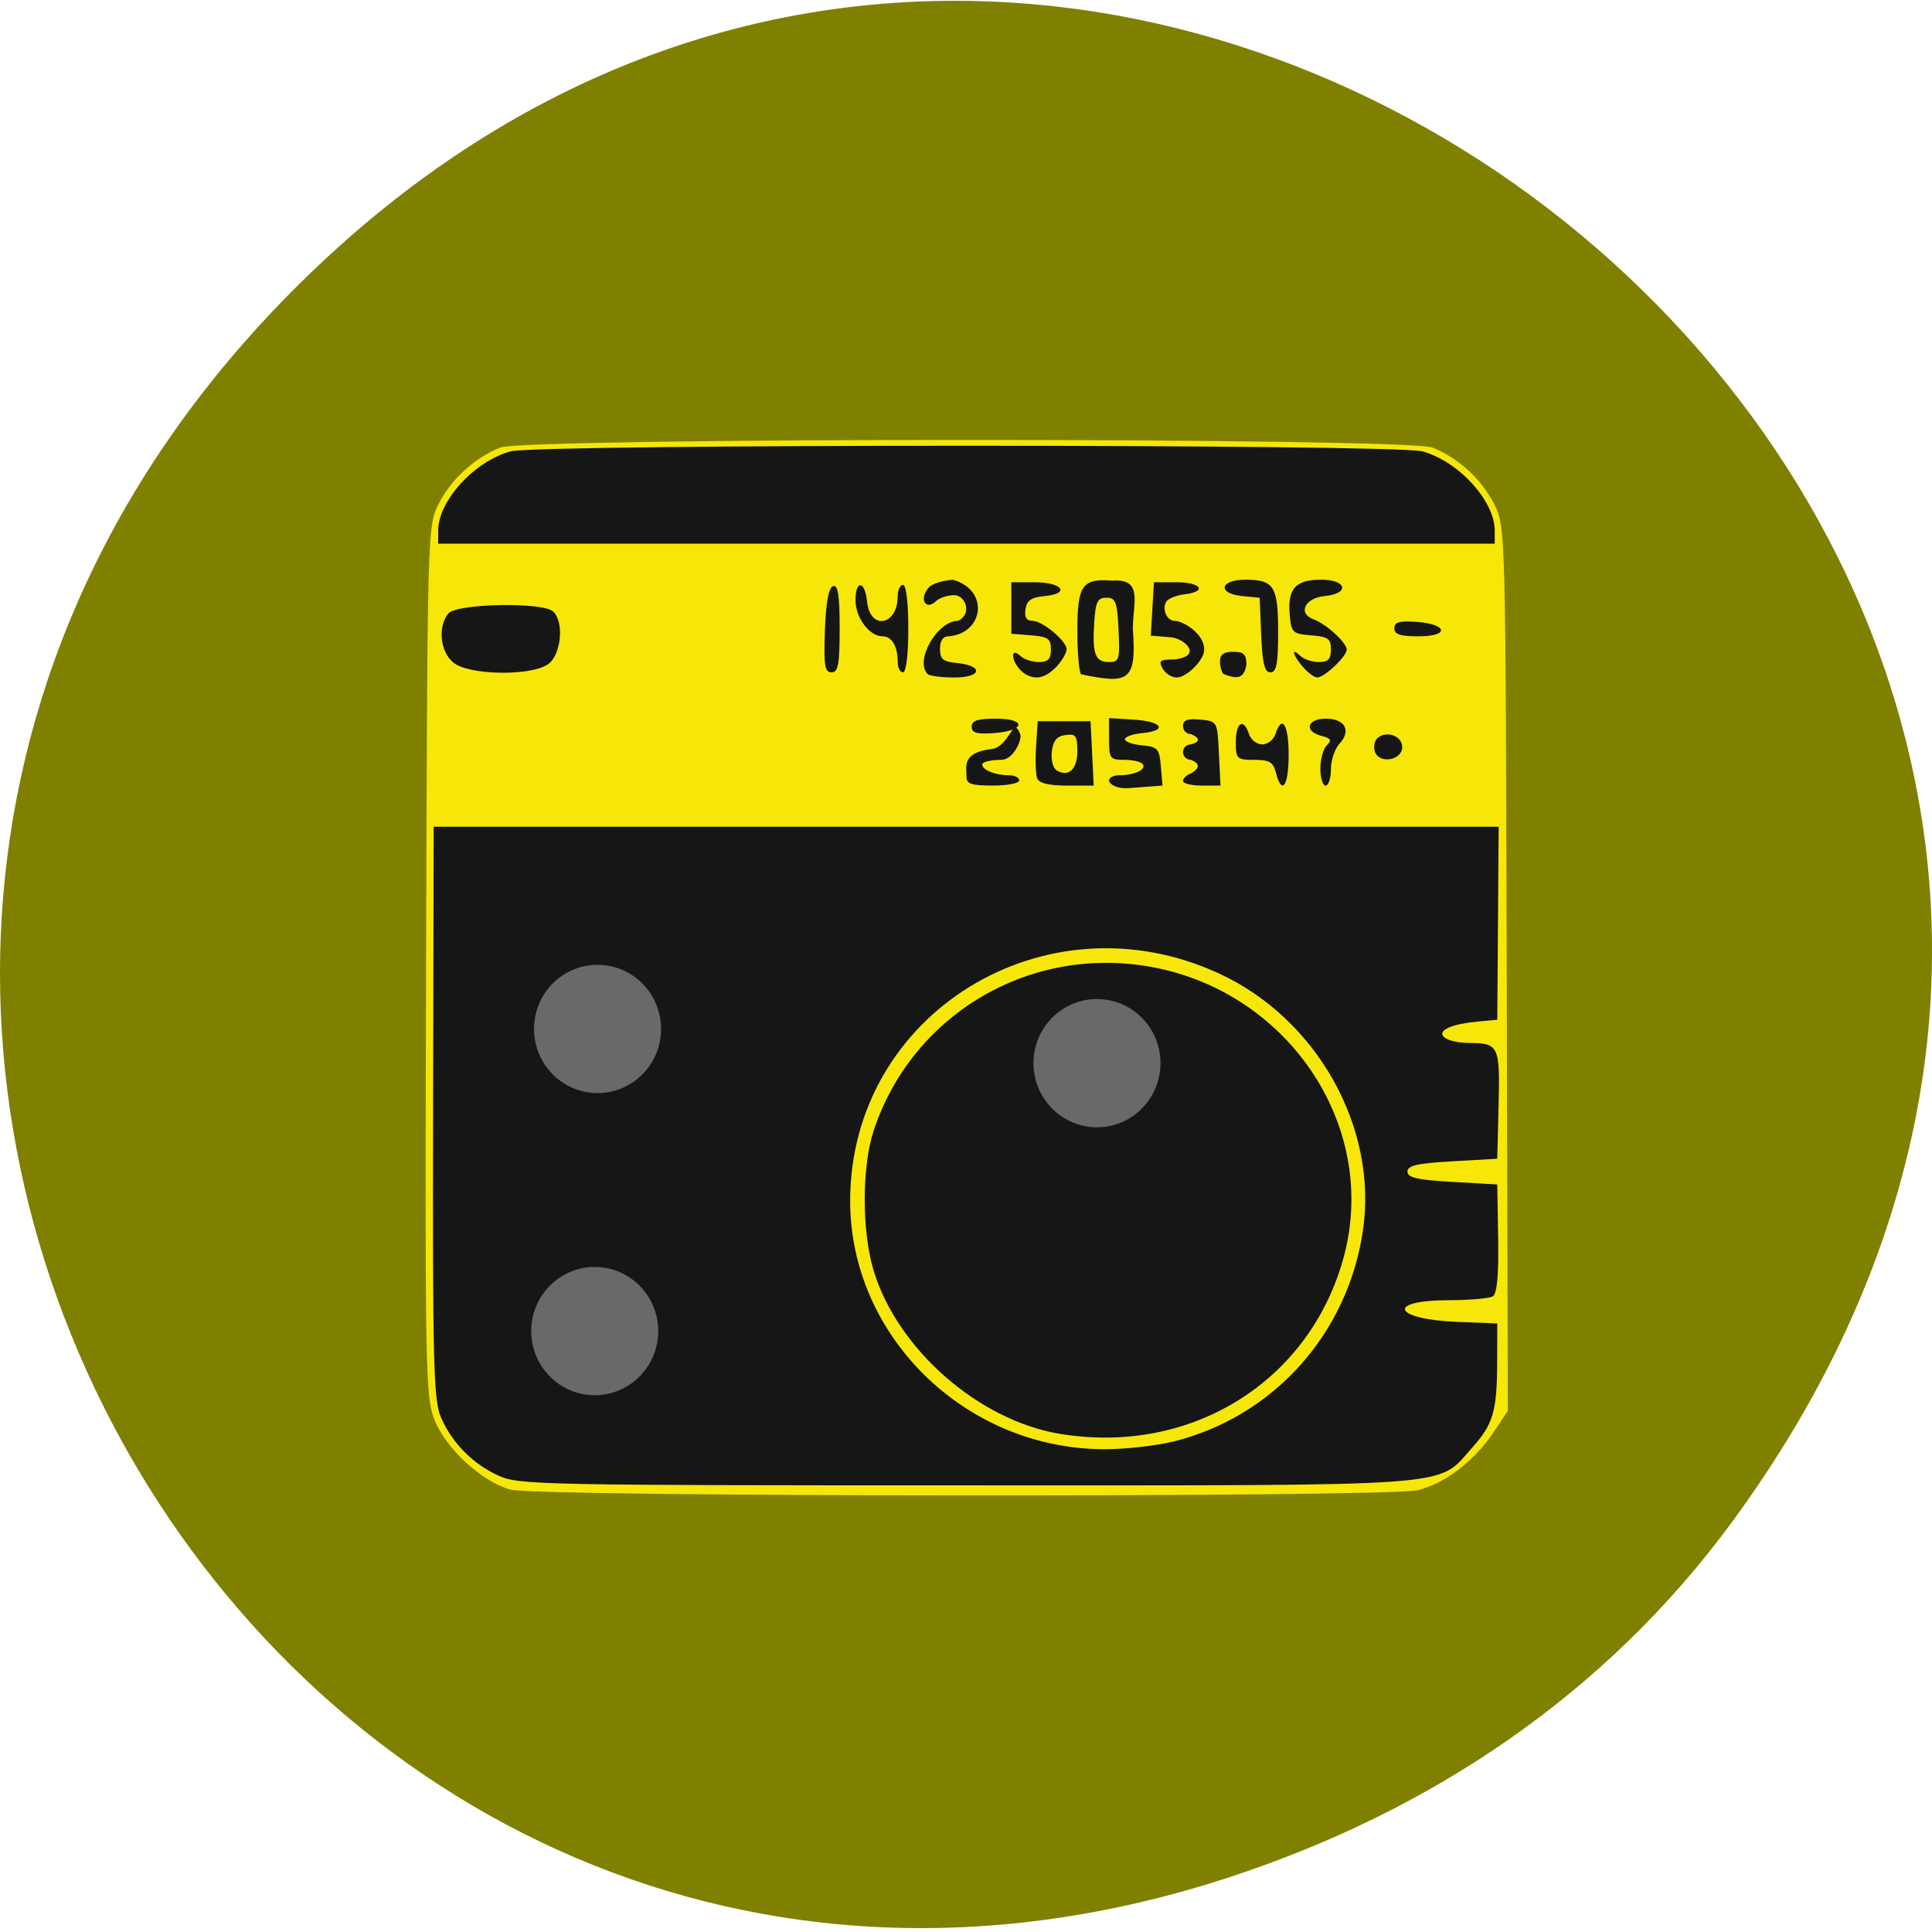 <svg xmlns="http://www.w3.org/2000/svg" viewBox="0 0 256 256" xmlns:xlink="http://www.w3.org/1999/xlink"><defs><path id="0" d="m 89.62 135.68 c 0 4.739 -3.842 8.581 -8.581 8.581 -4.739 0 -8.581 -3.842 -8.581 -8.581 0 -4.739 3.842 -8.581 8.581 -8.581 4.739 0 8.581 3.842 8.581 8.581 z" fill="#696969"/><clipPath><path transform="matrix(15.333 0 0 11.5 415 -125.5)" d="m -24 13 c 0 1.105 -0.672 2 -1.5 2 -0.828 0 -1.5 -0.895 -1.5 -2 0 -1.105 0.672 -2 1.5 -2 0.828 0 1.5 0.895 1.5 2 z"/></clipPath></defs><path d="m 229.63 201.5 c 92.05 -125.8 -77.948 -267.94 -186.39 -167.3 -102.17 94.82 -7.449 256.26 119.69 214.53 c 26.526 -8.706 49.802 -24.14 66.7 -47.23 z" fill="#808000" color="#000"/><g transform="matrix(0.7 0 0 0.682 24.71 42.484)"><path d="m 61.41 227.14 c -5.36 -1.425 -12.281 -7.921 -14.462 -13.575 -1.723 -4.465 -1.812 -9.489 -1.59 -89.14 0.232 -83.36 0.261 -84.46 2.328 -88.73 2.313 -4.779 6.734 -8.959 11.655 -11.02 4.753 -1.992 171.81 -1.992 176.56 0 4.937 2.069 9.343 6.246 11.68 11.07 2.101 4.34 2.119 5.04 2.328 90.23 l 0.21 85.85 l -2.68 4.12 c -3.667 5.636 -9.212 9.99 -14.383 11.292 -5.654 1.424 -166.27 1.325 -171.65 -0.105 z" fill="#f6e708"/><path d="m 59.13 224.44 c -4.925 -2.28 -8.889 -6.396 -10.979 -11.398 -1.387 -3.319 -1.571 -10.729 -1.473 -59.25 l 0.112 -55.46 h 100.8 h 100.8 l -0.134 18.75 l -0.134 18.75 l -3.496 0.332 c -10.04 0.953 -7.83 4.154 -1.695 4.184 5.452 0.026 5.721 0.62 5.444 12.05 l -0.253 10.439 l -8.5 0.5 c -6.667 0.392 -8.5 0.824 -8.5 2 0 1.176 1.833 1.608 8.5 2 l 8.5 0.5 l 0.169 10.491 c 0.114 7.08 -0.211 10.733 -1 11.235 -0.643 0.409 -4.405 0.75 -8.36 0.759 -12.05 0.026 -10.526 3.727 1.736 4.217 l 7.455 0.298 l -0.02 7.5 c -0.026 9.54 -0.757 12.11 -4.735 16.639 -6.815 7.762 -1 7.317 -95.74 7.317 -80.14 0 -84.71 -0.095 -88.5 -1.852 z m 127.82 -6.687 c 18.873 -4.89 32.856 -20.9 35.738 -40.918 2.883 -20.02 -8.664 -41.21 -27.25 -50 -32.897 -15.563 -69.808 7.815 -69.808 44.21 0 26.2 21.672 48.04 47.856 48.23 4.046 0.03 10.1 -0.658 13.463 -1.529 z m -21.538 -1.448 c -15.418 -2.597 -30.823 -16.43 -35.34 -31.733 -2.26 -7.654 -2.245 -20.266 0.032 -27.28 7.177 -22.1 28.656 -35.495 51.22 -31.945 26.714 4.202 44.47 30.732 37.771 56.44 -6.312 24.23 -28.819 38.701 -53.688 34.511 z m -17.763 -127.72 c 0.018 -1.808 -0.962 -4.663 4.677 -5.329 3.63 -0.429 4.115 -6.882 5.526 -2.787 0.289 0.84 -1.217 4.866 -3.637 4.866 -1.971 0 -3.583 0.402 -3.583 0.893 0 1.083 2.469 2.107 5.082 2.107 1.055 0 1.918 0.45 1.918 1 0 0.55 -2.25 1 -5 1 -4.102 0 -4.997 -0.314 -4.983 -1.75 z m 13.392 0.373 c -0.291 -0.757 -0.389 -3.57 -0.219 -6.25 l 0.31 -4.873 h 5 h 5 l 0.298 6.25 l 0.298 6.25 h -5.079 c -3.391 0 -5.255 -0.458 -5.608 -1.377 z m 7.591 -5.299 c 0 -3.02 -0.288 -3.422 -2.25 -3.143 -1.643 0.233 -2.339 1.1 -2.58 3.211 -0.182 1.59 0.228 3.236 0.909 3.657 2.259 1.396 3.921 -0.183 3.921 -3.726 z m 6 5.677 c 0 -0.55 0.863 -1 1.918 -1 2.829 0 5.15 -1.081 4.517 -2.105 -0.304 -0.492 -1.877 -0.895 -3.494 -0.895 -2.771 0 -2.941 -0.234 -2.941 -4.055 v -4.055 l 4.75 0.305 c 5.39 0.346 6.42 2.144 1.5 2.618 -1.787 0.172 -3.25 0.706 -3.25 1.187 0 0.48 1.463 1.014 3.25 1.187 2.967 0.286 3.277 0.64 3.56 4.063 l 0.31 3.75 l -6.223 0.482 c -2.775 0.215 -3.898 -0.932 -3.898 -1.482 z m 14 0.107 c 0 -0.491 0.675 -1.152 1.5 -1.469 1.93 -1.155 1.539 -2 0 -2.638 -0.825 0 -1.5 -0.675 -1.5 -1.5 0 -0.825 0.675 -1.5 1.5 -1.5 2.173 -0.556 1.314 -1.474 0 -2 -0.825 0 -1.5 -0.704 -1.5 -1.563 0 -1.161 0.836 -1.483 3.25 -1.25 3.25 0.313 3.25 0.314 3.548 6.563 l 0.298 6.25 h -3.548 c -1.951 0 -3.548 -0.402 -3.548 -0.893 z m 17.589 -1.607 c -0.519 -2.068 -1.229 -2.5 -4.108 -2.5 -3.312 0 -3.481 -0.17 -3.481 -3.5 0 -3.811 1.484 -4.701 2.5 -1.5 0.349 1.1 1.474 2 2.5 2 1.026 0 2.151 -0.9 2.5 -2 1.243 -3.917 2.5 -1.907 2.5 4 0 6.129 -1.283 7.992 -2.411 3.5 z m 8.411 -0.8 c 0 -1.815 0.555 -3.855 1.233 -4.533 0.977 -0.977 0.77 -1.354 -1 -1.817 -3.38 -0.884 -2.792 -3.351 0.799 -3.351 3.641 0 4.883 2.333 2.59 4.866 -0.892 0.985 -1.621 3.219 -1.621 4.963 0 1.744 -0.45 3.171 -1 3.171 -0.55 0 -1 -1.485 -1 -3.3 z m 10.363 -3.197 c -0.346 -0.901 -0.166 -2.099 0.398 -2.664 1.63 -1.63 4.739 -0.531 4.739 1.675 0 2.544 -4.228 3.358 -5.137 0.989 z m -76.36 -4.945 c 0 -1.183 1.101 -1.557 4.583 -1.557 5.902 0 5.555 2.368 -0.411 2.807 -3.242 0.239 -4.172 -0.04 -4.172 -1.25 z m -8.333 -10.224 c -2.526 -2.526 1.799 -10.333 5.724 -10.333 2.794 -1.324 1.445 -4.973 -0.691 -5 -1.265 0 -2.84 0.54 -3.5 1.2 -1.843 1.843 -3.283 -0.399 -1.338 -2.671 0.947 -1.106 4.045 -1.521 4.61 -1.512 6.994 2.069 5.753 10.466 -0.863 10.983 -1.038 0 -1.609 0.864 -1.609 2.437 0 2 0.563 2.492 3.173 2.75 5.118 0.505 4.771 2.813 -0.423 2.813 -2.429 0 -4.717 -0.3 -5.083 -0.667 z m 17.533 -3.533 c 0.66 0.66 2.235 1.2 3.5 1.2 1.771 0 2.3 -0.561 2.3 -2.44 0 -2.097 -0.526 -2.483 -3.75 -2.75 l -3.75 -0.31 c 0 -3.333 0 -6.667 0 -10 h 4.417 c 5.267 0 6.827 2.208 1.894 2.682 -2.552 0.245 -3.384 0.833 -3.63 2.568 -0.222 1.567 0.19 2.25 1.359 2.25 1.85 0 6.426 3.917 6.426 5.5 0 1.247 -2.781 5.5 -5.701 5.5 -4.324 -0.167 -5.746 -6.787 -3.064 -4.2 z m 11.513 3.579 c -0.392 -0.392 -0.713 -4.183 -0.713 -8.424 0 -8.913 0.911 -10.245 6.68 -9.77 5.855 -0.442 3.82 4.433 3.82 9.315 0.712 10.16 -0.639 10.852 -9.787 8.879 z m 7.085 -8.629 c -0.261 -5.484 -0.543 -6.25 -2.298 -6.25 -1.684 0 -2.049 0.77 -2.31 4.873 -0.386 6.076 0.188 7.627 2.826 7.627 1.915 0 2.056 -0.492 1.781 -6.25 z m 8.334 7.496 c -0.803 -1.5 -0.482 -1.753 2.215 -1.75 5.516 -0.632 1.992 -4.077 -0.647 -4.309 l -3.8 -0.313 l 0.3 -5.187 l 0.3 -5.187 h 4.25 c 4.717 0 5.901 1.805 1.534 2.34 -1.528 0.187 -3.075 0.821 -3.439 1.409 -0.893 1.445 0.082 3.75 1.587 3.75 1.52 0 5.8 2.531 5.567 5.803 -0.134 1.89 -3.296 5.197 -5.187 5.197 -0.958 0 -2.165 -0.789 -2.681 -1.754 z m 11.535 1.087 c -0.367 -0.367 -0.667 -1.492 -0.667 -2.5 0 -1.289 0.742 -1.833 2.5 -1.833 2 0 2.5 0.5 2.5 2.5 -0.487 3.045 -2.064 2.689 -4.333 1.833 z m 15.06 -1.345 c -1.945 -2.272 -2.365 -4.03 -0.522 -2.189 0.66 0.66 2.235 1.2 3.5 1.2 1.771 0 2.3 -0.561 2.3 -2.44 0 -2.097 -0.526 -2.483 -3.75 -2.75 -3.56 -0.295 -3.766 -0.504 -4.065 -4.13 -0.407 -4.94 1.14 -6.68 5.937 -6.68 4.945 0 5.488 2.718 0.636 3.187 -3.689 0.357 -5.09 3.381 -2.082 4.494 2.388 0.883 6.285 4.526 6.307 5.895 0.021 1.298 -4.221 5.424 -5.575 5.424 -0.53 0 -1.738 -0.905 -2.686 -2.01 z m -160.78 -0.833 c -2.569 -2.08 -3.083 -7.078 -0.988 -9.603 1.624 -1.957 17.95 -2.248 19.844 -0.353 2.112 2.112 1.475 8.494 -1.023 10.243 -3.302 2.313 -14.852 2.127 -17.833 -0.287 z m 70.27 -6.325 c 0.193 -5.429 0.71 -8.308 1.54 -8.583 0.935 -0.31 1.25 1.749 1.25 8.17 0 7.06 -0.273 8.583 -1.54 8.583 -1.285 0 -1.492 -1.353 -1.25 -8.17 z m 13.79 6.251 c 0 -3.135 -1.105 -5.082 -2.885 -5.082 -2.481 0 -5.115 -3.611 -5.115 -7.01 0 -4.03 1.793 -3.821 2.187 0.253 0.544 5.628 5.759 4.736 5.798 -0.992 0.008 -1.237 0.465 -2.25 1.015 -2.25 0.588 0 1 3.5 1 8.5 0 5 -0.412 8.5 -1 8.5 -0.55 0 -1 -0.863 -1 -1.918 z m 68.794 -5.332 l -0.294 -7.25 l -3.25 -0.313 c -4.807 -0.464 -4.337 -3.187 0.55 -3.187 5.434 0 6.2 1.26 6.2 10.2 0 6.162 -0.306 7.8 -1.456 7.8 -1.114 0 -1.525 -1.704 -1.75 -7.25 z m 25.21 -1.307 c 0 -1.21 0.93 -1.489 4.172 -1.25 5.966 0.44 6.313 2.807 0.411 2.807 -3.483 0 -4.583 -0.374 -4.583 -1.557 z m -181 -18.992 c 0 -5.78 6.873 -13.488 13.723 -15.39 5.219 -1.449 167.34 -1.449 172.55 0 6.85 1.902 13.723 9.61 13.723 15.39 v 2.55 h -100 h -100 z" fill="#161616"/><use transform="matrix(1.401 0 0 1.452 -35.723 -59.39)" xlink:href="#0"/><use transform="matrix(1.401 0 0 1.452 -36.26 -0.685)" xlink:href="#0"/><use transform="matrix(1.401 0 0 1.452 58.816 -52.742)" xlink:href="#0"/></g></svg>